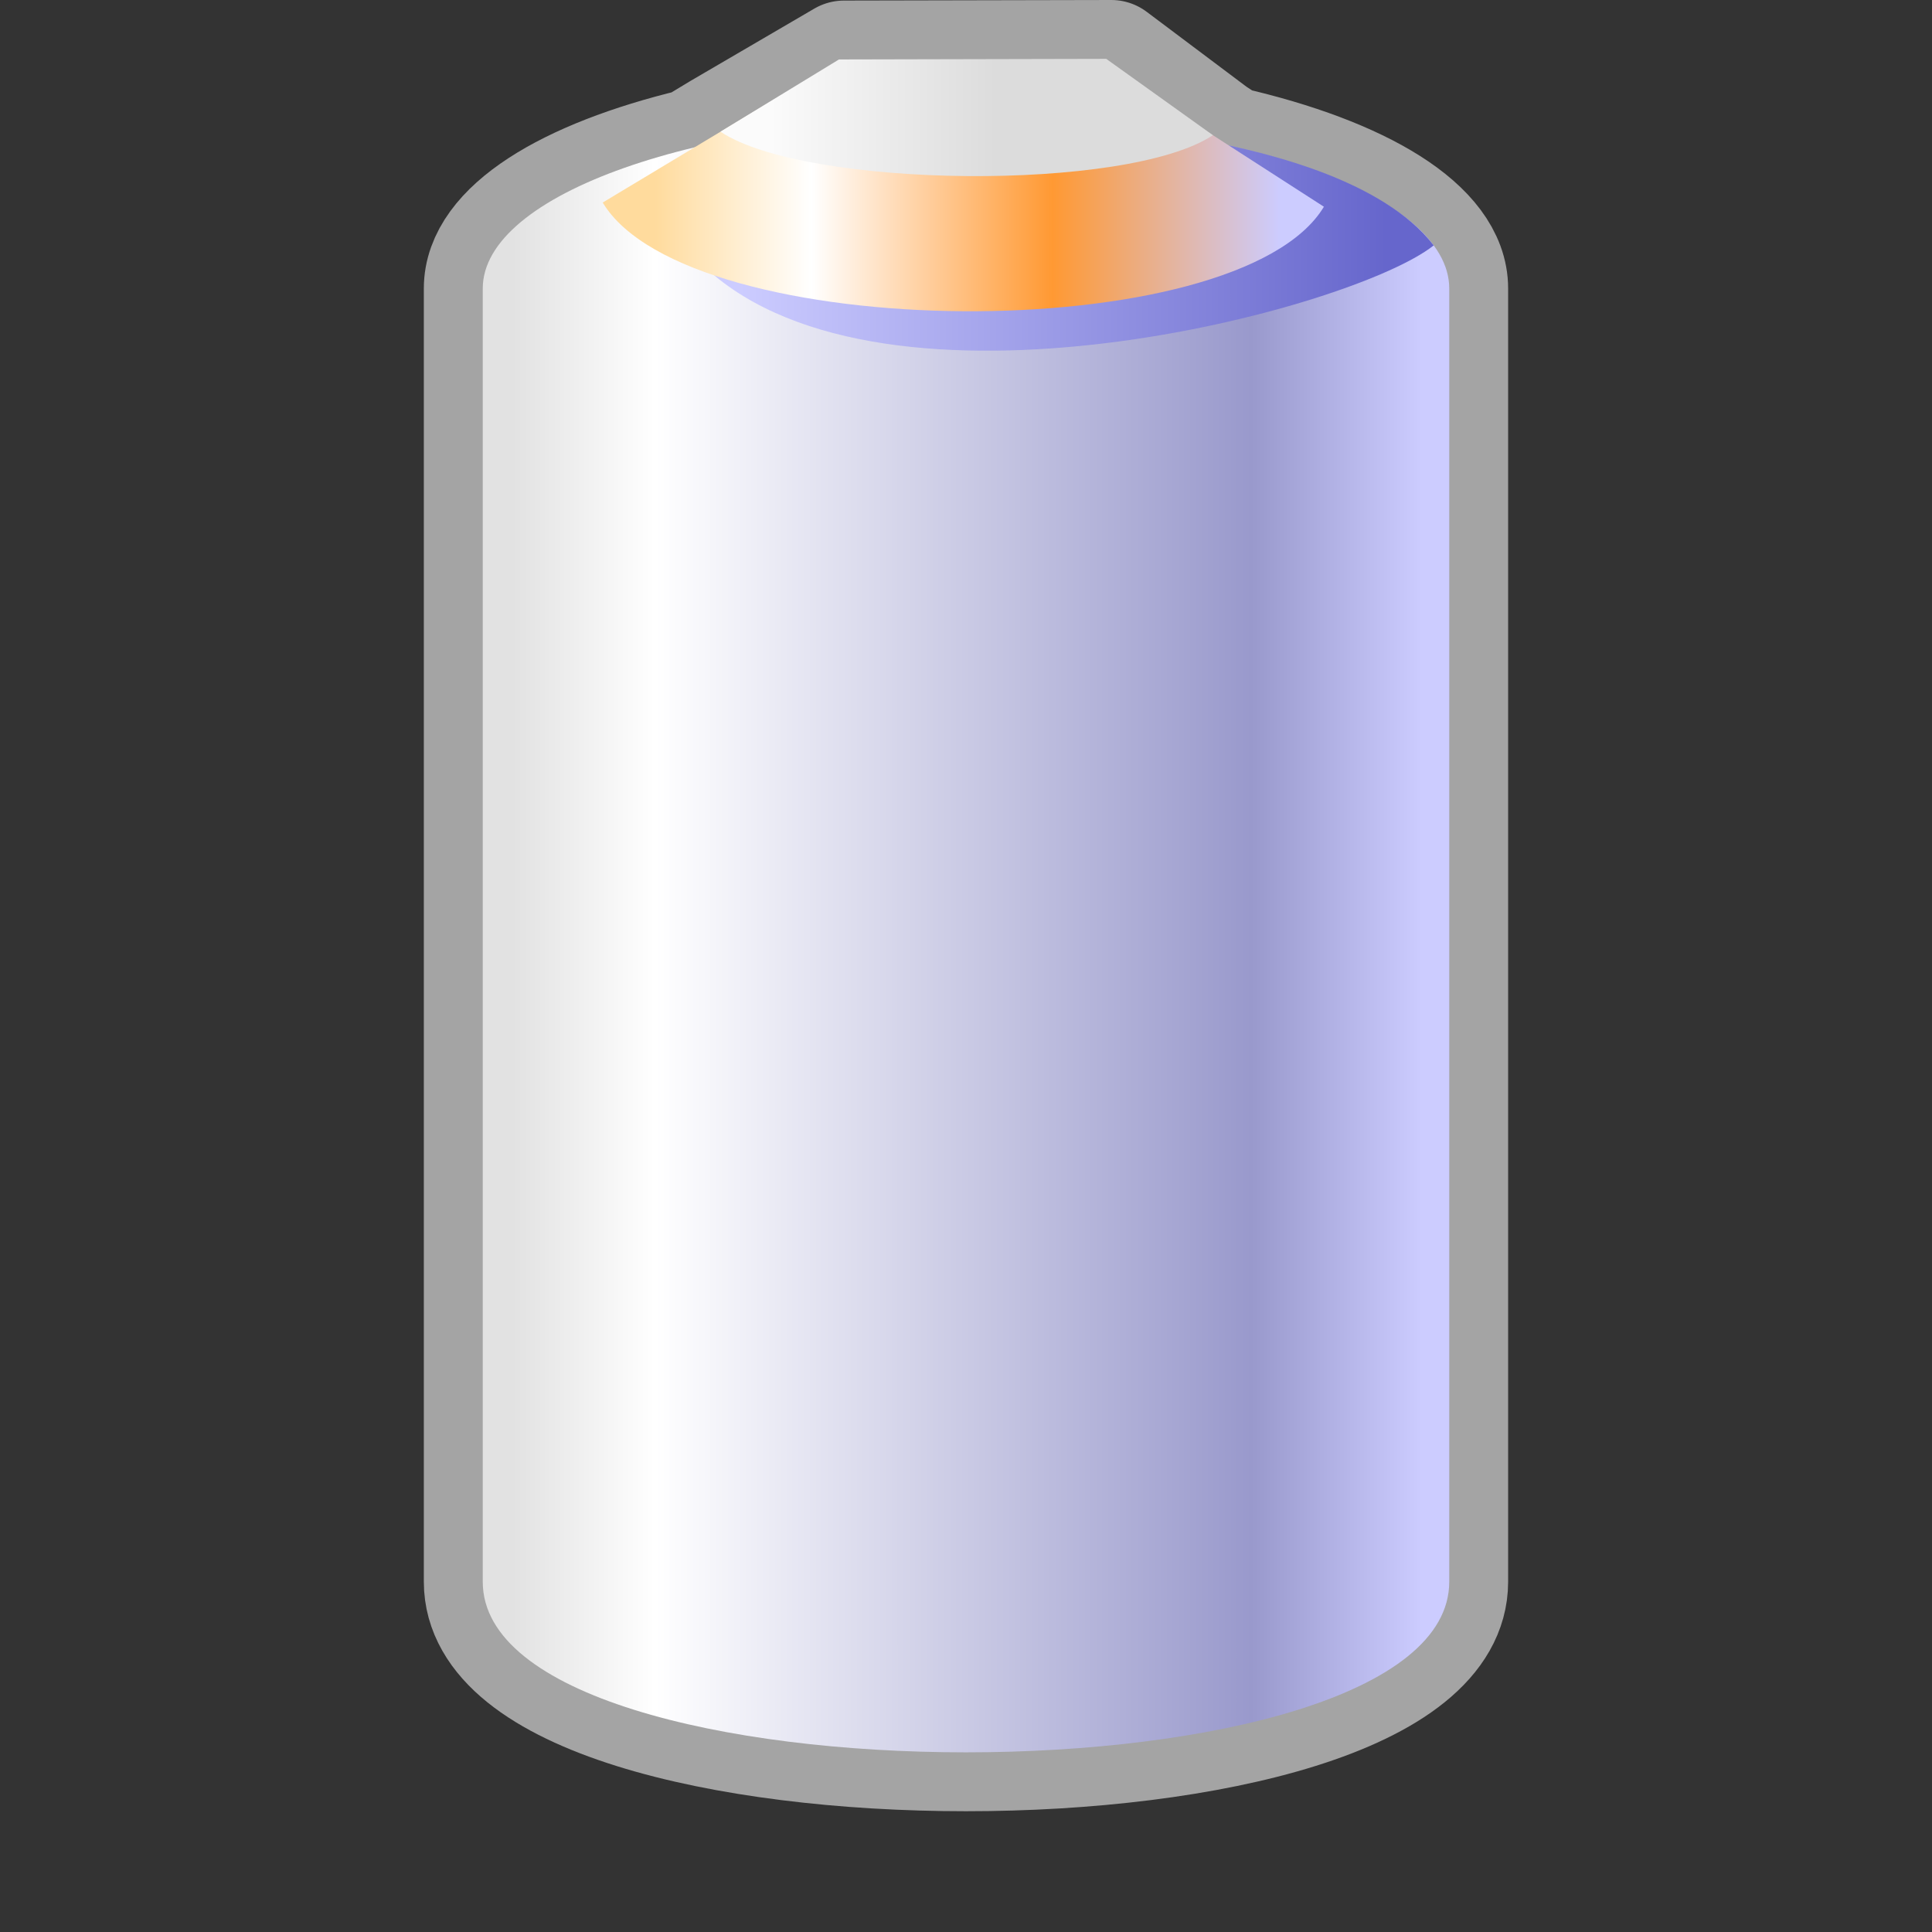 <?xml version="1.0" encoding="UTF-8" standalone="no"?>
<svg
   inkscape:export-ydpi="96"
   inkscape:export-xdpi="96"
   inkscape:export-filename="/media/klapeto/Αρχεία/WindowsXP Theme/Vectors/RASTER/battery.png"
   sodipodi:docname="battery-0.svg"
   inkscape:version="1.3.2 (1:1.3.2+202311252150+091e20ef0f)"
   id="svg8"
   version="1.1"
   viewBox="0 0 48 48"
   height="48"
   width="48"
   xmlns:inkscape="http://www.inkscape.org/namespaces/inkscape"
   xmlns:sodipodi="http://sodipodi.sourceforge.net/DTD/sodipodi-0.dtd"
   xmlns:xlink="http://www.w3.org/1999/xlink"
   xmlns="http://www.w3.org/2000/svg"
   xmlns:svg="http://www.w3.org/2000/svg"
   xmlns:rdf="http://www.w3.org/1999/02/22-rdf-syntax-ns#"
   xmlns:cc="http://creativecommons.org/ns#"
   xmlns:dc="http://purl.org/dc/elements/1.1/">
  <rect x="0" y="0" width="48" height="48" fill="#333333" stroke="none"/>
  <defs
     id="defs2">
    <linearGradient
       inkscape:collect="always"
       id="linearGradient144595">
      <stop
         style="stop-color:#fbfbfb;stop-opacity:1"
         offset="0"
         id="stop144591" />
      <stop
         style="stop-color:#dcdcdc;stop-opacity:1"
         offset="1"
         id="stop144593" />
    </linearGradient>
    <linearGradient
       inkscape:collect="always"
       xlink:href="#linearGradient1488"
       id="linearGradient1490"
       x1="-110.432"
       y1="19.5"
       x2="-94.432"
       y2="19.5"
       gradientUnits="userSpaceOnUse"
       gradientTransform="matrix(1.412,0,0,1.412,180.715,-3.074)" />
    <linearGradient
       inkscape:collect="always"
       id="linearGradient1488">
      <stop
         style="stop-color:#e2e2e2;stop-opacity:1"
         offset="0"
         id="stop1484" />
      <stop
         style="stop-color:#ffffff;stop-opacity:1"
         offset="0.156"
         id="stop1617" />
      <stop
         style="stop-color:#9999cc;stop-opacity:1"
         offset="0.812"
         id="stop1619" />
      <stop
         style="stop-color:#ccccff;stop-opacity:1"
         offset="1"
         id="stop1486" />
    </linearGradient>
    <linearGradient
       inkscape:collect="always"
       xlink:href="#linearGradient17468-6"
       id="linearGradient17470-5"
       x1="-94.932"
       y1="6"
       x2="-83.573"
       y2="6"
       gradientUnits="userSpaceOnUse"
       gradientTransform="matrix(1.412,0,0,1.412,164.471,-2.713)" />
    <linearGradient
       inkscape:collect="always"
       id="linearGradient17468-6">
      <stop
         style="stop-color:#ccccff;stop-opacity:1"
         offset="0"
         id="stop17464-2" />
      <stop
         style="stop-color:#6666cc;stop-opacity:1"
         offset="1"
         id="stop17466-9" />
    </linearGradient>
    <linearGradient
       inkscape:collect="always"
       xlink:href="#linearGradient117107-2"
       id="linearGradient117109-1"
       x1="-100.432"
       y1="3.5"
       x2="-89.432"
       y2="3.5"
       gradientUnits="userSpaceOnUse"
       gradientTransform="matrix(1.412,0,0,1.412,170.121,0.158)" />
    <linearGradient
       inkscape:collect="always"
       id="linearGradient117107-2">
      <stop
         style="stop-color:#ffdb9d;stop-opacity:1"
         offset="0"
         id="stop117103-7" />
      <stop
         style="stop-color:#ffffff;stop-opacity:1"
         offset="0.25"
         id="stop133283-0" />
      <stop
         style="stop-color:#ff9933;stop-opacity:1"
         offset="0.636"
         id="stop123827-9" />
      <stop
         style="stop-color:#ccccff;stop-opacity:1"
         offset="1"
         id="stop117105-3" />
    </linearGradient>
    <linearGradient
       inkscape:collect="always"
       xlink:href="#linearGradient144595"
       id="linearGradient1"
       gradientUnits="userSpaceOnUse"
       gradientTransform="matrix(1.412,0,0,1.412,169.471,0.817)"
       x1="-97.932"
       y1="1.5"
       x2="-93.975"
       y2="1.5" />
  </defs>
  <sodipodi:namedview
     inkscape:guide-bbox="true"
     inkscape:snap-object-midpoints="true"
     showguides="false"
     inkscape:snap-global="true"
     inkscape:bbox-paths="false"
     fit-margin-bottom="0"
     fit-margin-right="0"
     fit-margin-left="0"
     fit-margin-top="0"
     inkscape:bbox-nodes="true"
     inkscape:snap-bbox="true"
     inkscape:window-maximized="1"
     inkscape:window-y="0"
     inkscape:window-x="0"
     inkscape:window-height="2057"
     inkscape:window-width="3840"
     units="px"
     showgrid="true"
     inkscape:document-rotation="0"
     inkscape:current-layer="layer1"
     inkscape:document-units="px"
     inkscape:cy="18.634038"
     inkscape:cx="24"
     inkscape:zoom="18.729167"
     inkscape:pageshadow="2"
     inkscape:pageopacity="0.0"
     borderopacity="1.0"
     bordercolor="#666666"
     pagecolor="#ffffff"
     id="base"
     inkscape:snap-others="true"
     inkscape:snap-grids="true"
     inkscape:object-paths="true"
     inkscape:snap-intersection-paths="true"
     inkscape:snap-smooth-nodes="true"
     inkscape:pagecheckerboard="0"
     inkscape:snap-nodes="true"
     inkscape:showpageshadow="2"
     inkscape:deskcolor="#d1d1d1">
    <inkscape:grid
       originy="0"
       originx="0"
       id="grid1504"
       type="xygrid"
       spacingy="1"
       spacingx="1"
       units="px"
       visible="true" />
    <inkscape:grid
       type="xygrid"
       id="grid879"
       spacingx="0.5"
       spacingy="0.5"
       originx="0"
       originy="0"
       units="px"
       visible="true" />
  </sodipodi:namedview>
  <g
     transform="translate(-12.568)"
     id="layer1"
     inkscape:groupmode="layer"
     inkscape:label="Layer 1">
    <g
       id="g1"
       transform="translate(0.53)">
      <path
         id="path186741-2"
         style="fill:none;fill-opacity:1;stroke:#a4a4a4;stroke-width:2.928;stroke-linecap:round;stroke-linejoin:round;stroke-miterlimit:4;stroke-dasharray:none;stroke-opacity:1"
         d="M 39.648,1.464 33.008,1.478 29.938,3.271 29.29,3.663 c -3.172,0.763 -5.258,2.047 -5.258,3.503 v 4.408 3.857 2.328 21.539 c 0,5.65 24.011,5.65 24.011,0 V 17.759 12.256 11.574 7.166 c 0,-1.49 -2.184,-2.798 -5.479,-3.553 L 42.172,3.359 Z"
         sodipodi:nodetypes="ccccscccsscccsccc" />
      <path
         id="path1056"
         style="fill:url(#linearGradient1490);fill-opacity:1;stroke:none;stroke-width:1.412px;stroke-linecap:butt;stroke-linejoin:miter;stroke-opacity:1"
         d="m 36.038,2.93 c -6.63,6e-7 -12.006,1.896 -12.006,4.236 V 39.299 c 0,5.65 24.012,5.65 24.012,0 V 7.166 c -10e-7,-2.34 -5.375,-4.236 -12.006,-4.236 z"
         sodipodi:nodetypes="ssssss" />
      <path
         style="fill:url(#linearGradient17470-5);fill-opacity:1;stroke:none;stroke-width:1.412px;stroke-linecap:butt;stroke-linejoin:miter;stroke-opacity:1"
         d="M 29.589,6.671 C 34.062,10.769 45.645,7.698 47.658,6.097 46.404,4.469 43.504,3.821 42.564,3.613 Z"
         id="path16668-6"
         sodipodi:nodetypes="cccc" />
      <path
         style="fill:url(#linearGradient117109-1);fill-opacity:1;stroke:none;stroke-width:1.412px;stroke-linecap:butt;stroke-linejoin:miter;stroke-opacity:1"
         d="m 27.012,5.032 4.436,-2.667 h 9.181 l 4.301,2.771 C 42.811,8.667 29.13,8.563 27.012,5.032 Z"
         id="path116409-1"
         sodipodi:nodetypes="ccccc" />
      <path
         style="fill:url(#linearGradient1);fill-opacity:1;stroke:none;stroke-width:1.412px;stroke-linecap:butt;stroke-linejoin:miter;stroke-opacity:1"
         d="m 29.938,3.272 c 2.119,1.412 10.115,1.499 12.234,0.087 l -2.65,-1.897 -6.64,0.015 z"
         id="path144021-8"
         sodipodi:nodetypes="ccccc" />
    </g>
  </g>
</svg>
